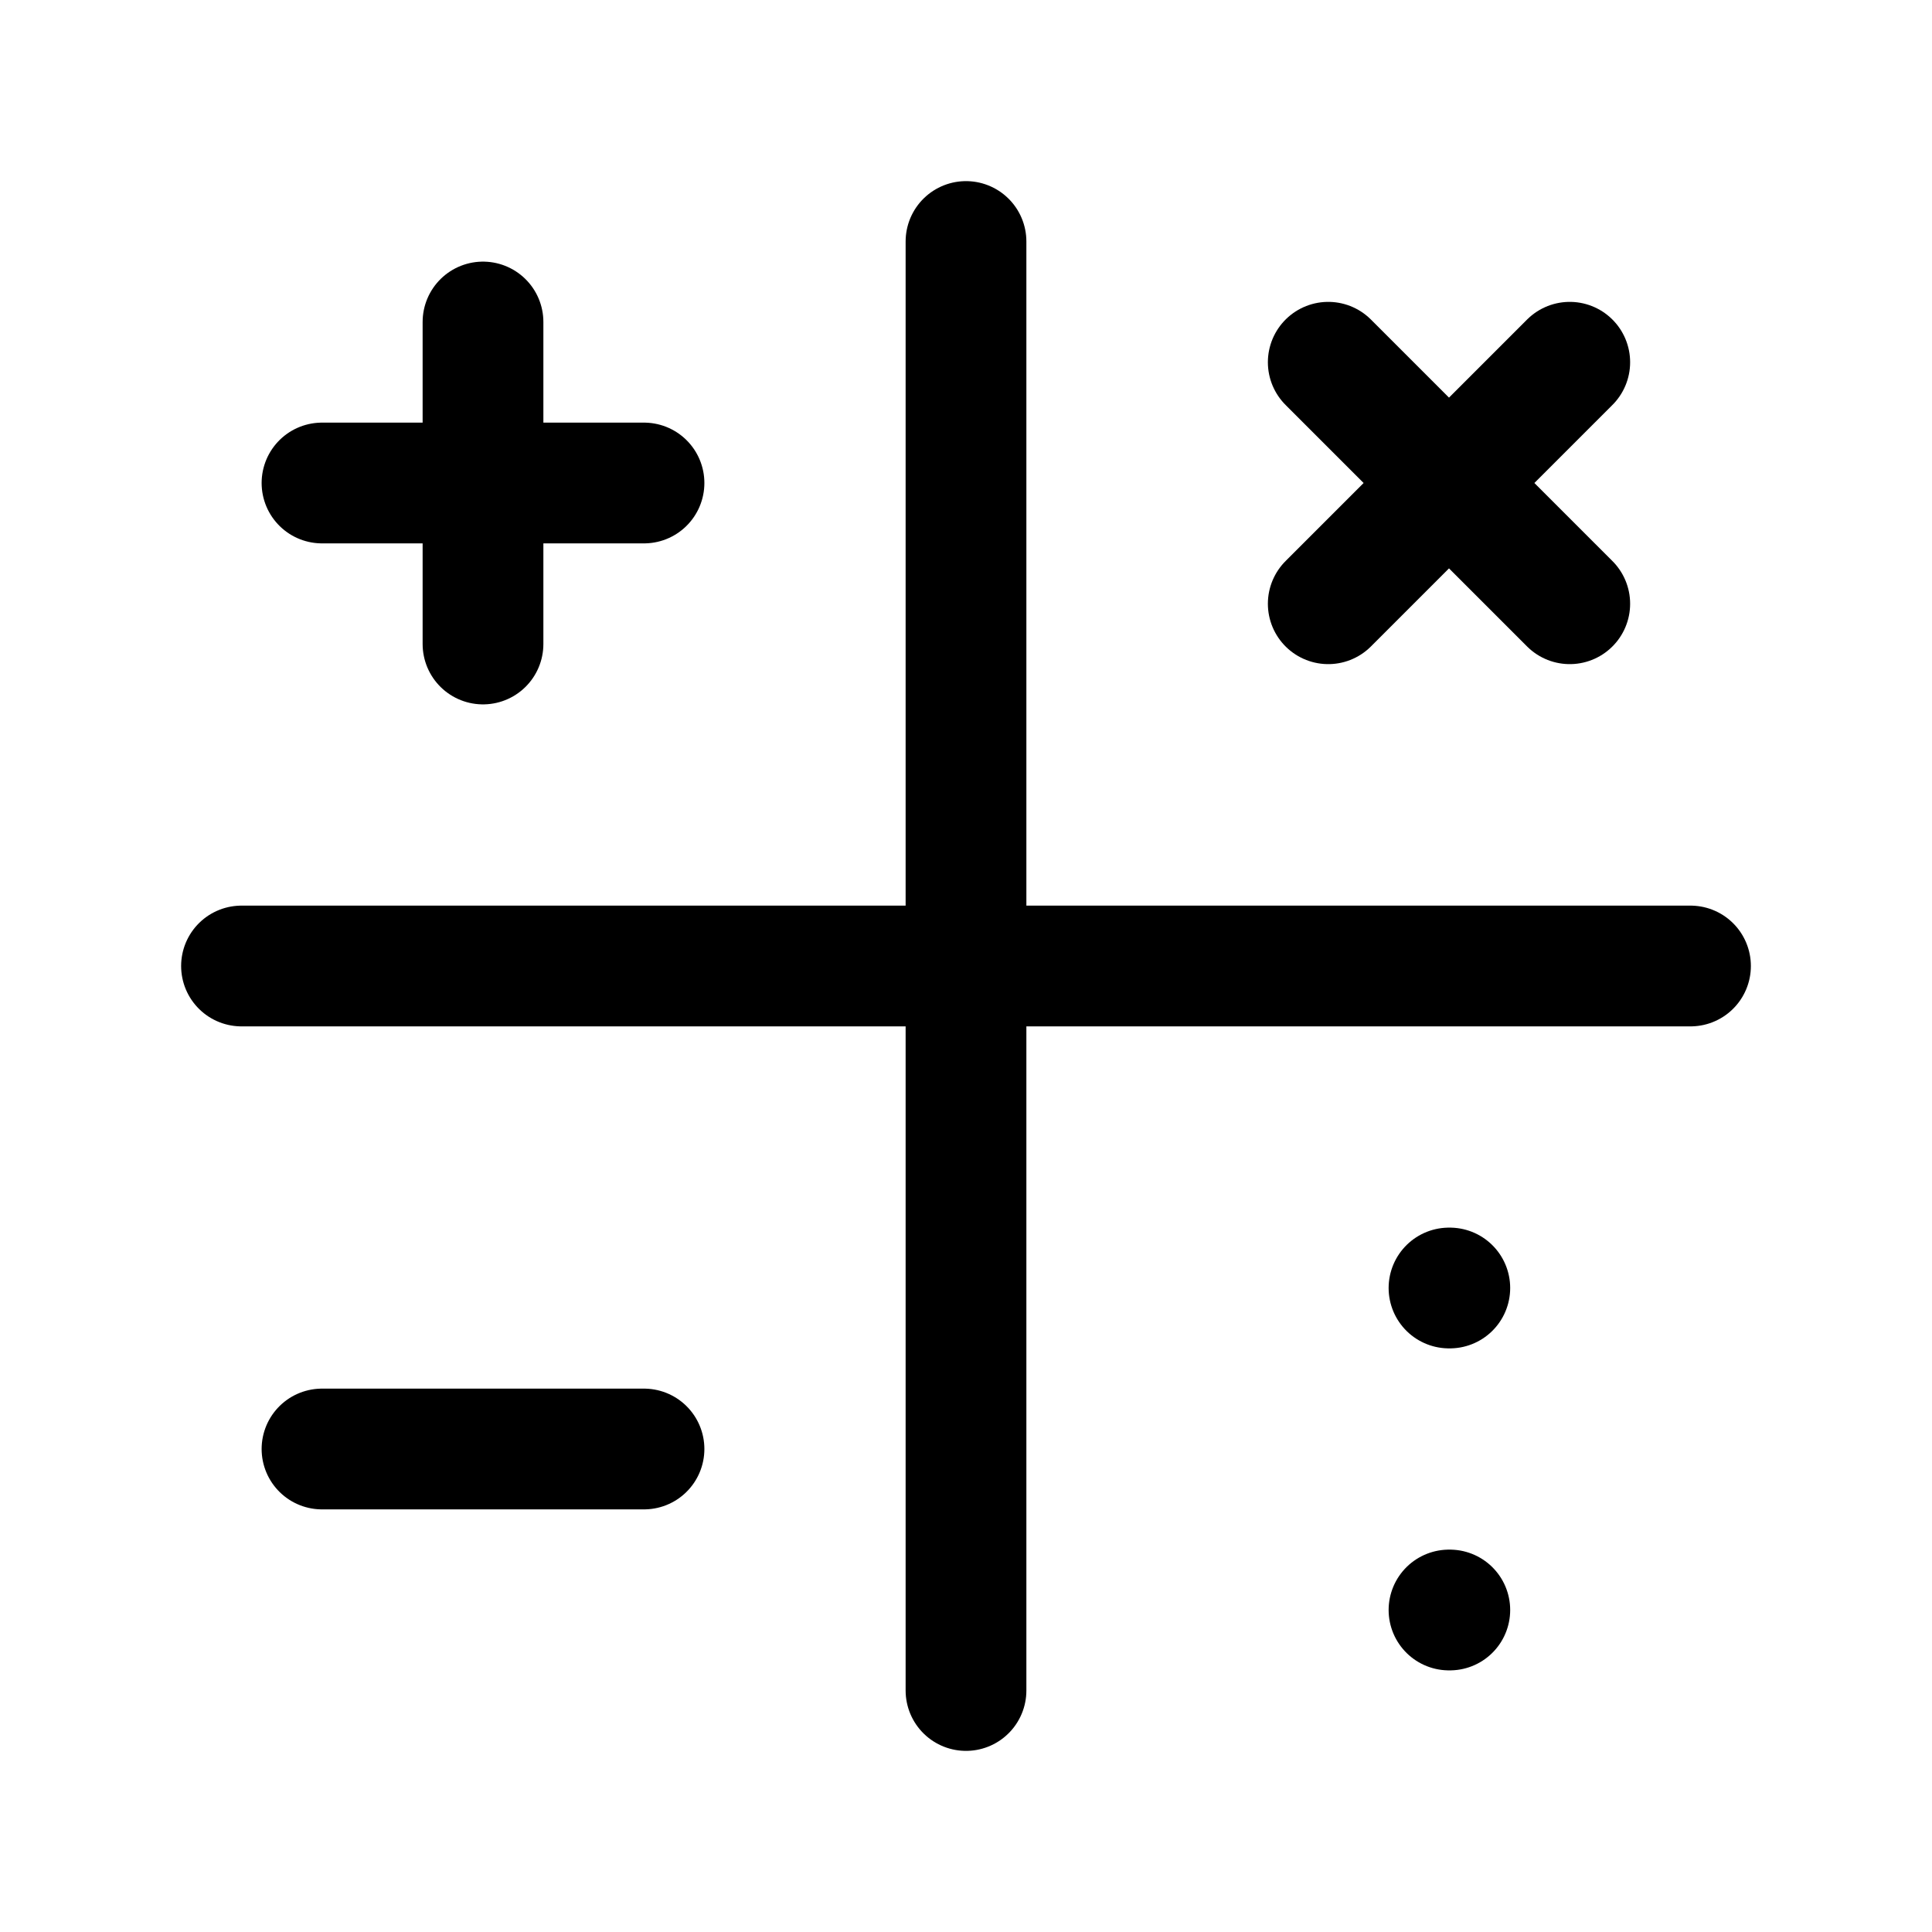 <svg xmlns="http://www.w3.org/2000/svg" fill="none" stroke-linecap="round" stroke-linejoin="round" viewBox="0 0 24 24" stroke-width="1.5" stroke="currentColor" aria-hidden="true" data-slot="icon" height="16px" width="16px">
  <path d="M3 12h18M12 3v18M16.5 4.5l3 3M19.5 4.5l-3 3M6 4v4M4 6h4M18 16h.01M18 20h.01M4 18h4"/>
</svg>
